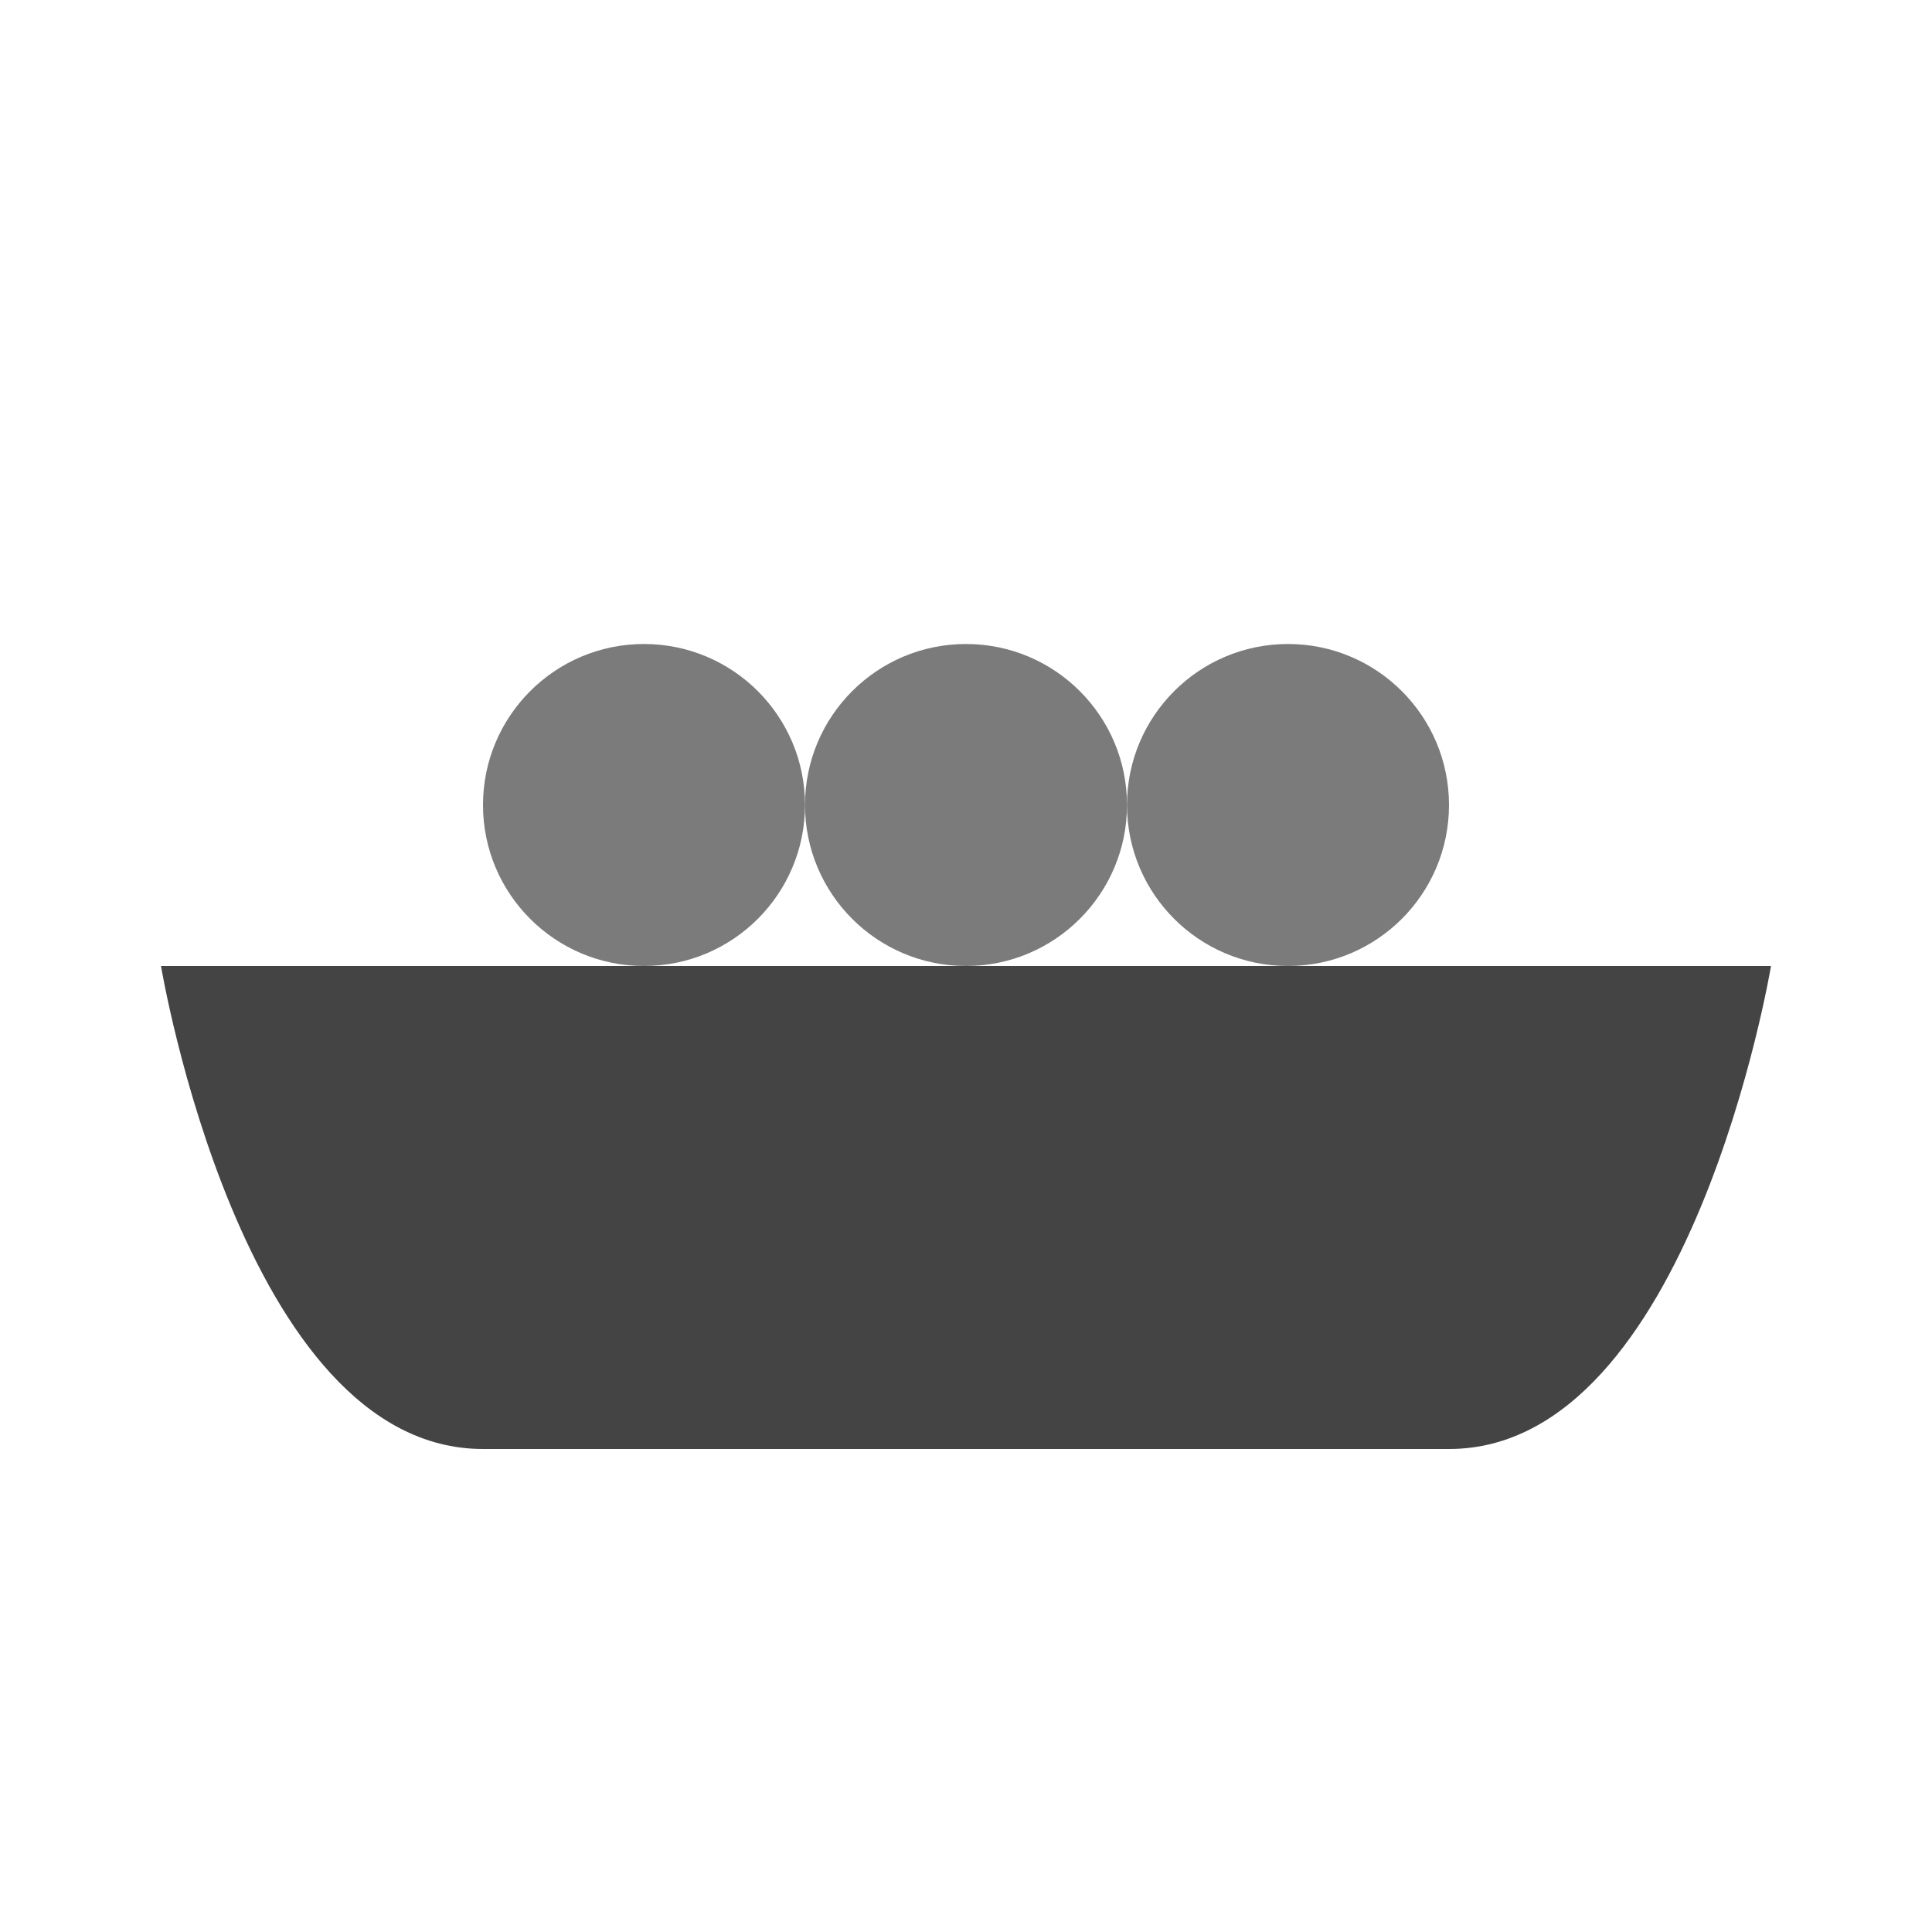 <svg width="12" height="12" viewBox="0 0 48 48" fill="none" xmlns="http://www.w3.org/2000/svg">
<path d="M4 24H44C44 24 42 36 36 36C30 36 18 36 12 36C6 36 4 24 4 24Z" fill="#444444"/>
<circle cx="16" cy="20" r="4" fill="#444444" fill-opacity="0.7"/>
<circle cx="24" cy="20" r="4" fill="#444444" fill-opacity="0.7"/>
<path d="M36 20C36 22.209 34.209 24 32 24C29.791 24 28 22.209 28 20C28 17.791 29.791 16 32 16C34.209 16 36 17.791 36 20Z" fill="#444444" fill-opacity="0.7"/>
</svg>
